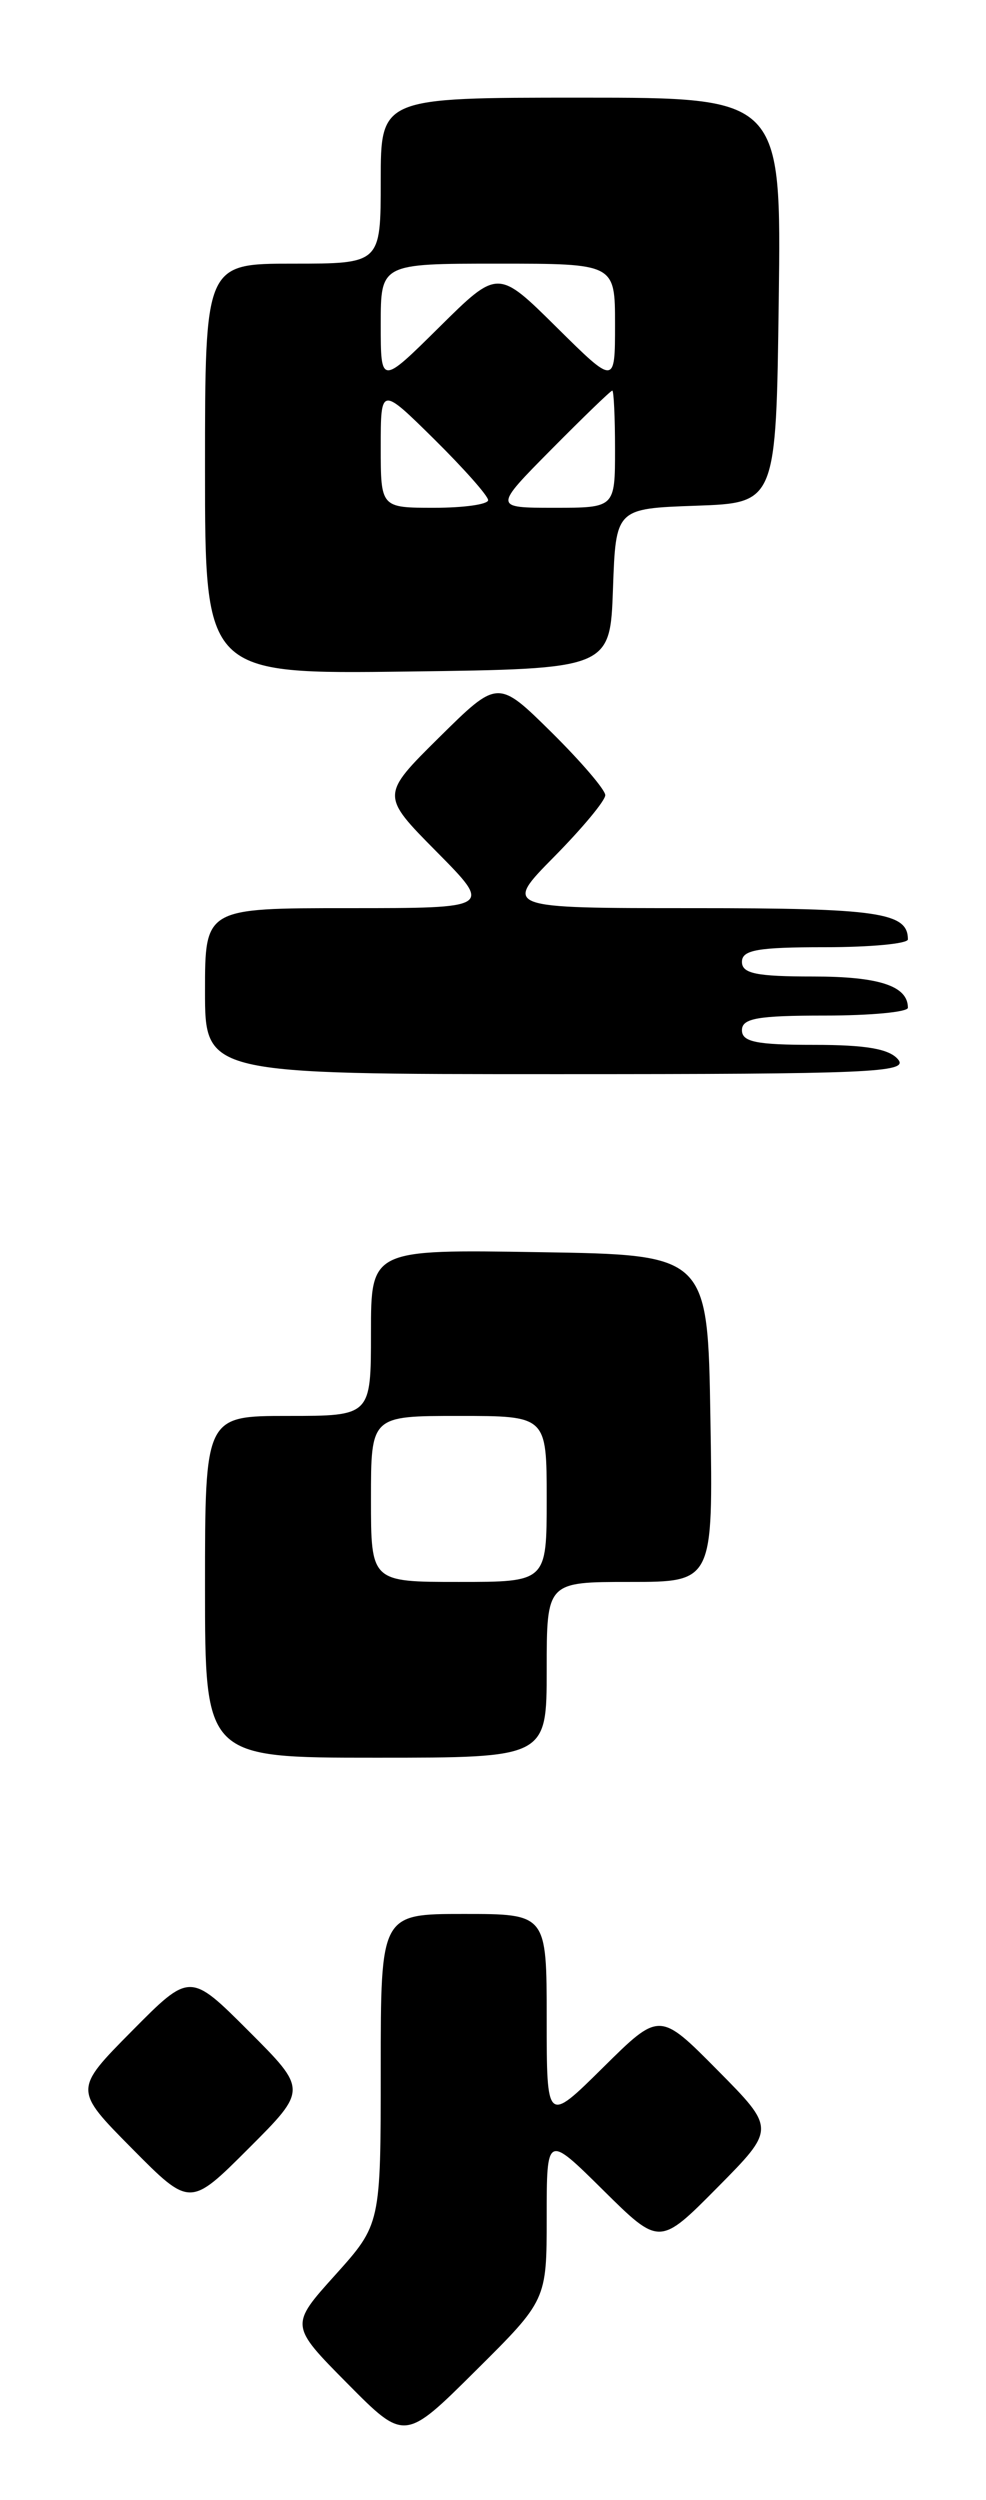 <?xml version="1.0" encoding="UTF-8" standalone="no"?>
<!DOCTYPE svg PUBLIC "-//W3C//DTD SVG 1.1//EN" "http://www.w3.org/Graphics/SVG/1.1/DTD/svg11.dtd" >
<svg xmlns="http://www.w3.org/2000/svg" xmlns:xlink="http://www.w3.org/1999/xlink" version="1.1" viewBox="0 0 101 256">
 <g >
 <path fill="currentColor"
d=" M 56.00 227.06 C 56.00 218.56 56.00 218.56 61.78 224.28 C 67.56 230.00 67.56 230.00 73.50 224.00 C 79.44 218.00 79.44 218.00 73.50 212.00 C 67.56 206.00 67.56 206.00 61.78 211.72 C 56.00 217.44 56.00 217.44 56.00 206.72 C 56.00 196.00 56.00 196.00 47.50 196.00 C 39.00 196.00 39.00 196.00 39.00 211.89 C 39.00 227.78 39.00 227.78 34.35 232.96 C 29.69 238.13 29.69 238.13 35.57 244.07 C 41.45 250.01 41.45 250.01 48.72 242.78 C 56.00 235.55 56.00 235.55 56.00 227.06 Z  M 25.47 207.99 C 19.46 201.98 19.46 201.98 13.51 207.99 C 7.56 214.00 7.56 214.00 13.51 220.01 C 19.46 226.02 19.46 226.02 25.47 220.01 C 31.48 214.00 31.48 214.00 25.47 207.99 Z  M 56.00 171.00 C 56.00 162.00 56.00 162.00 64.52 162.00 C 73.05 162.00 73.05 162.00 72.77 145.25 C 72.50 128.50 72.50 128.50 55.25 128.23 C 38.00 127.95 38.00 127.95 38.00 136.48 C 38.00 145.00 38.00 145.00 29.50 145.00 C 21.00 145.00 21.00 145.00 21.00 162.50 C 21.00 180.00 21.00 180.00 38.50 180.00 C 56.00 180.00 56.00 180.00 56.00 171.00 Z  M 92.00 108.50 C 91.10 107.41 88.72 107.00 83.38 107.00 C 77.49 107.00 76.00 106.70 76.00 105.50 C 76.00 104.28 77.61 104.00 84.50 104.00 C 89.17 104.00 93.00 103.64 93.00 103.20 C 93.00 100.97 90.06 100.00 83.30 100.00 C 77.48 100.00 76.00 99.70 76.00 98.50 C 76.00 97.28 77.61 97.00 84.50 97.00 C 89.17 97.00 93.00 96.64 93.00 96.20 C 93.00 93.44 89.99 93.00 71.08 93.00 C 51.57 93.00 51.57 93.00 56.78 87.72 C 59.65 84.81 62.00 81.99 62.00 81.43 C 62.00 80.88 59.52 77.99 56.50 75.00 C 51.00 69.57 51.00 69.57 45.00 75.50 C 39.00 81.44 39.00 81.44 44.72 87.22 C 50.44 93.00 50.44 93.00 35.72 93.00 C 21.00 93.00 21.00 93.00 21.00 101.50 C 21.00 110.00 21.00 110.00 57.12 110.00 C 89.12 110.00 93.10 109.83 92.00 108.50 Z  M 62.79 60.29 C 63.08 52.08 63.08 52.08 71.29 51.79 C 79.50 51.50 79.50 51.50 79.77 30.75 C 80.04 10.00 80.04 10.00 59.52 10.00 C 39.00 10.00 39.00 10.00 39.00 18.50 C 39.00 27.00 39.00 27.00 30.00 27.00 C 21.00 27.00 21.00 27.00 21.00 48.02 C 21.00 69.04 21.00 69.04 41.75 68.77 C 62.50 68.50 62.50 68.50 62.79 60.29 Z  M 38.00 153.50 C 38.00 145.00 38.00 145.00 47.00 145.00 C 56.00 145.00 56.00 145.00 56.00 153.50 C 56.00 162.00 56.00 162.00 47.00 162.00 C 38.00 162.00 38.00 162.00 38.00 153.50 Z  M 39.00 45.78 C 39.00 39.57 39.00 39.57 44.50 45.00 C 47.52 47.99 50.00 50.78 50.00 51.22 C 50.00 51.65 47.52 52.00 44.50 52.00 C 39.00 52.00 39.00 52.00 39.00 45.78 Z  M 56.50 46.00 C 59.77 42.70 62.56 40.00 62.72 40.00 C 62.87 40.00 63.00 42.70 63.00 46.00 C 63.00 52.00 63.00 52.00 56.78 52.00 C 50.56 52.00 50.56 52.00 56.50 46.00 Z  M 39.00 33.22 C 39.00 27.00 39.00 27.00 51.00 27.00 C 63.00 27.00 63.00 27.00 63.00 33.22 C 63.00 39.44 63.00 39.44 57.00 33.50 C 51.00 27.56 51.00 27.56 45.00 33.50 C 39.00 39.44 39.00 39.44 39.00 33.22 Z "/>
</g>
</svg>